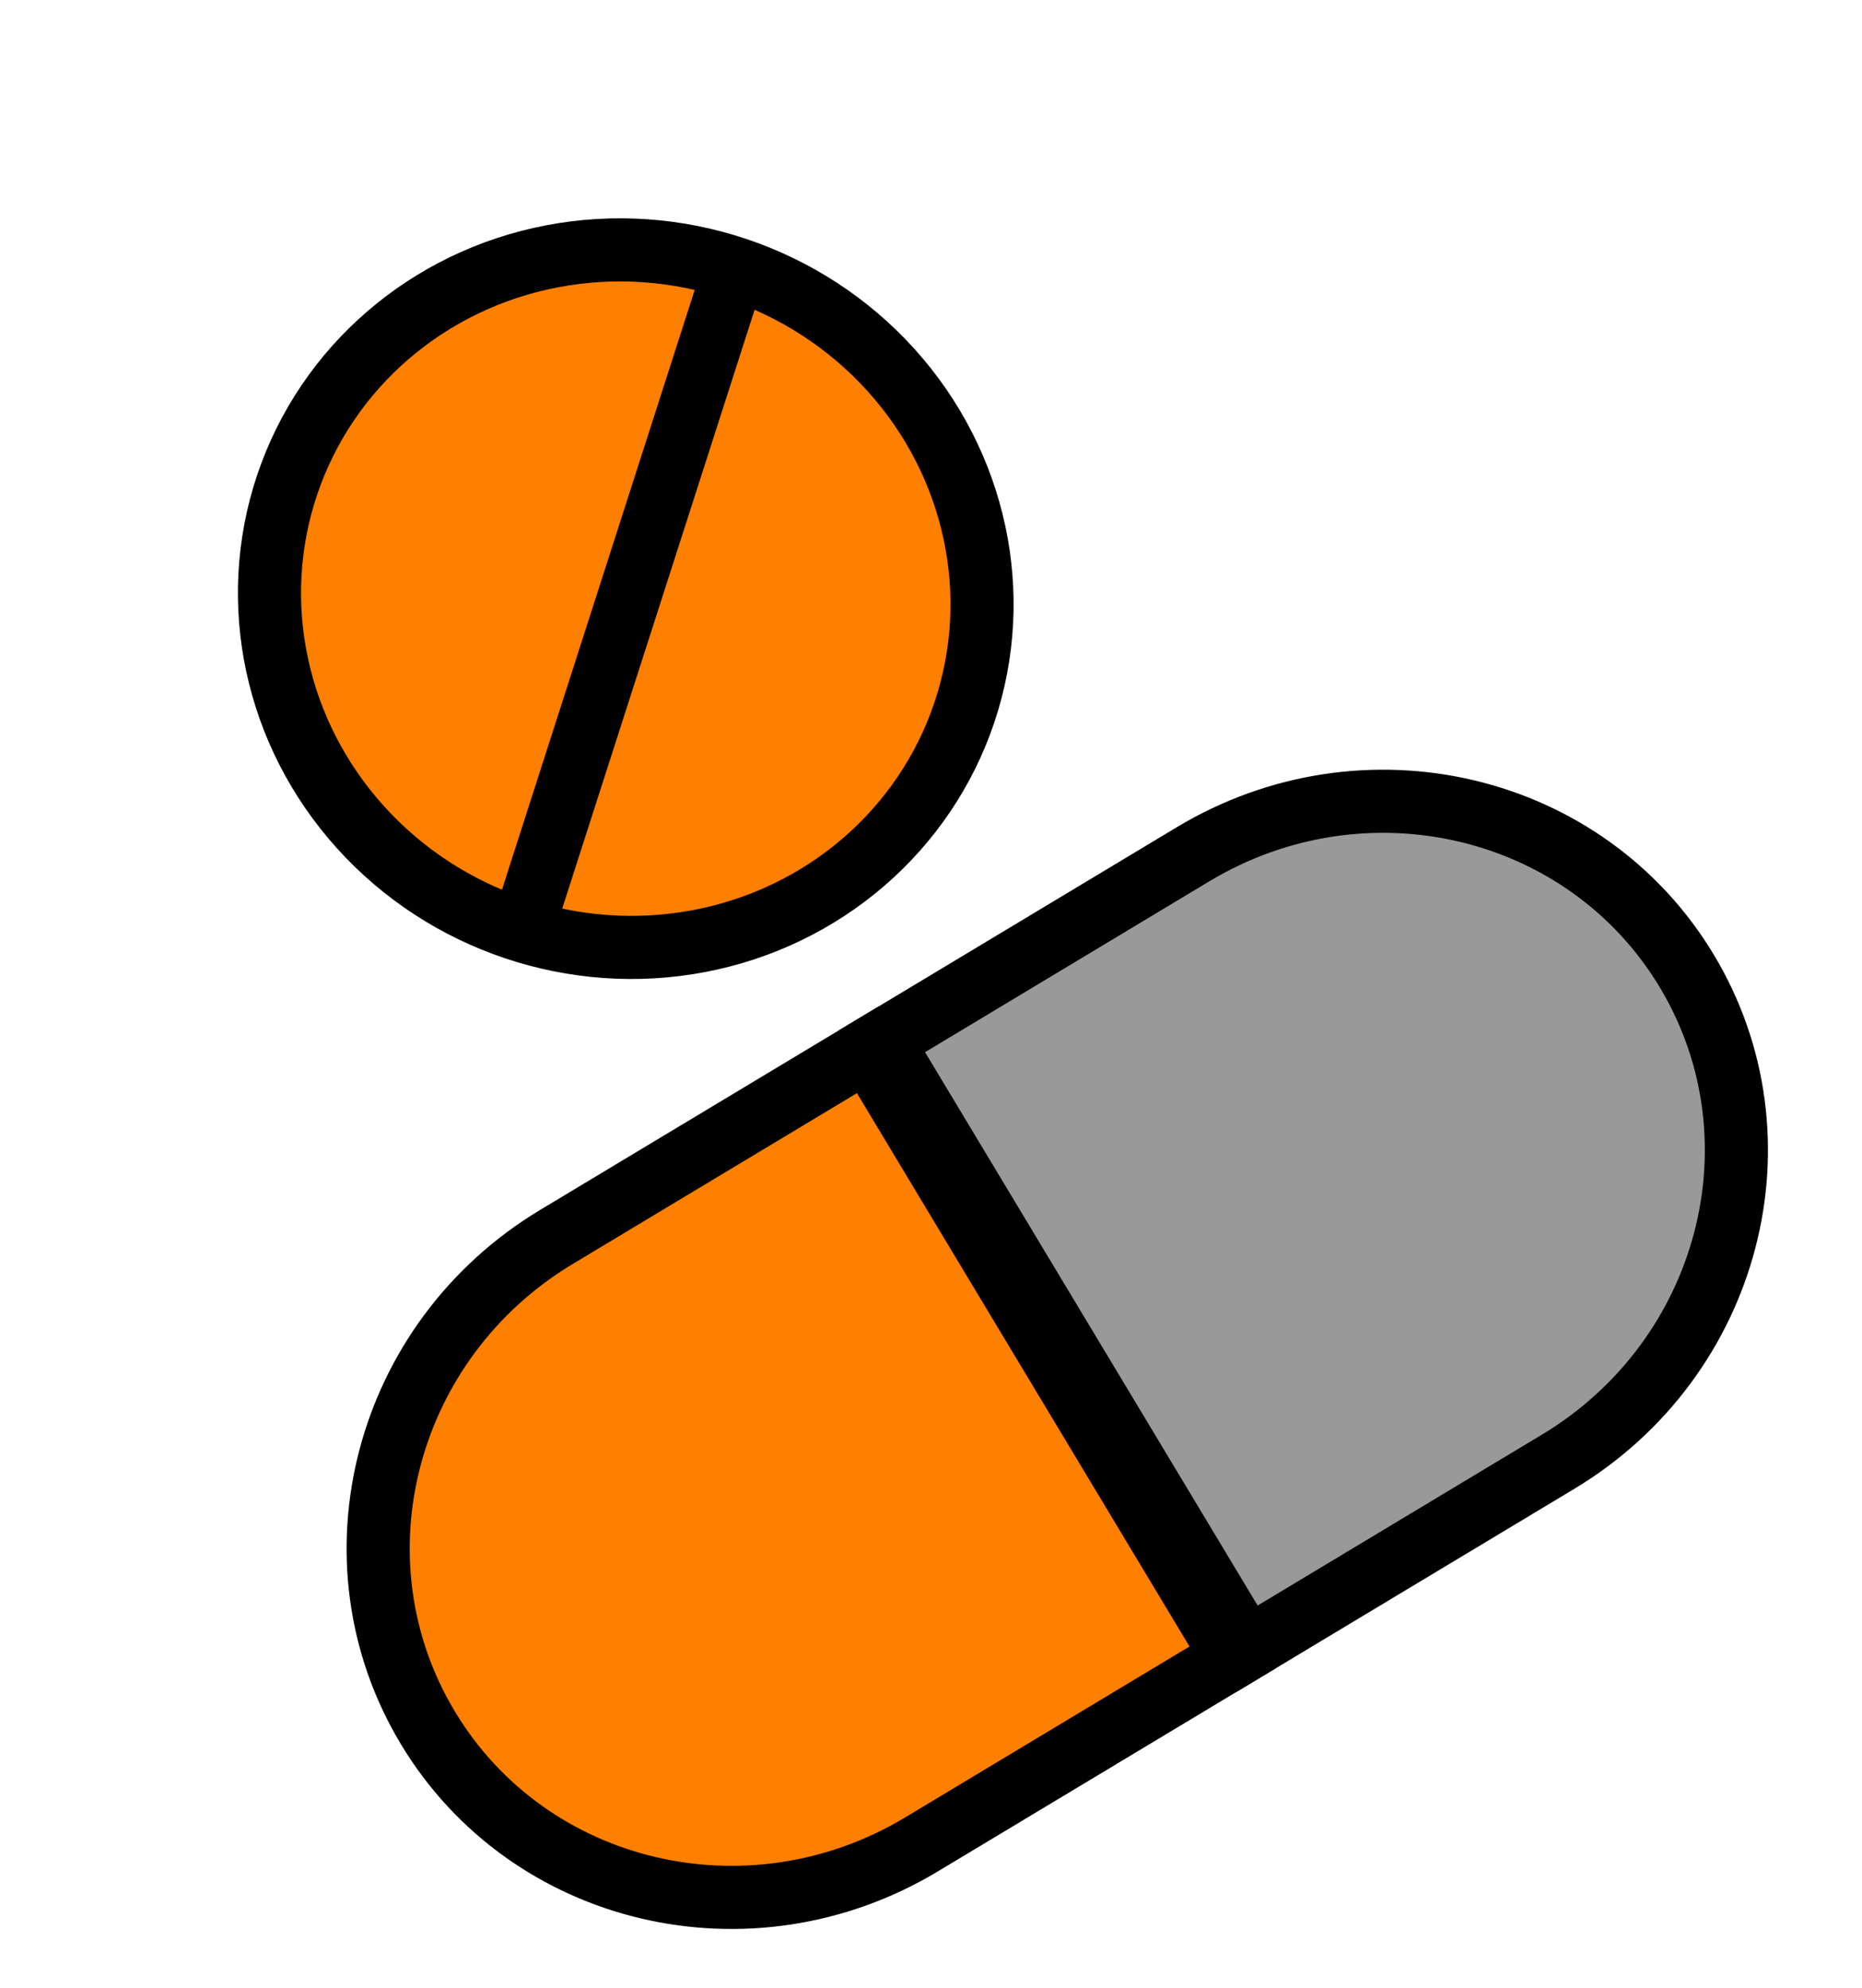 <svg width="59" height="63" xmlns="http://www.w3.org/2000/svg">
 <!-- Created with Method Draw - http://github.com/duopixel/Method-Draw/ -->

 <g>
  <title>background</title>
  <rect fill="none" id="canvas_background" height="65" width="61" y="-1" x="-1"/>
  <g display="none" overflow="visible" y="0" x="0" height="100%" width="100%" id="canvasGrid">
   <rect fill="url(#gridpattern)" stroke-width="0" y="0" x="0" height="100%" width="100%"/>
  </g>
 </g>
 <g>
  <title>Layer 1</title>
  <g stroke="null" transform="rotate(18.556 19.828,18.968) " id="svg_15">
   <ellipse stroke="#000" ry="11.02" rx="11.319" id="svg_12" cy="18.968" cx="19.828" stroke-width="2" fill="#ff7f00"/>
   <line stroke="#000" stroke-linecap="null" stroke-linejoin="null" id="svg_14" y2="29.8" x2="20.055" y1="8.701" x1="19.782" stroke-width="2" fill="none"/>
  </g>
  <g stroke="null" transform="rotate(-31.009 33.501,42.753) " id="svg_19">
   <path stroke="#000000" id="svg_17" d="m33.761,31.525l11.506,0l0,0c6.355,0 11.506,5.027 11.506,11.228c0,6.201 -5.151,11.228 -11.506,11.228l-11.506,0l0,-22.456z" stroke-width="2" fill="#999999"/>
   <path stroke="#000000" id="svg_18" d="m33.242,53.981l-11.506,0l0,0c-6.355,0 -11.506,-5.027 -11.506,-11.228c0,-6.201 5.151,-11.228 11.506,-11.228l11.506,0l0,22.456z" stroke-width="2" fill="#ff7f00"/>
  </g>
 </g>
</svg>